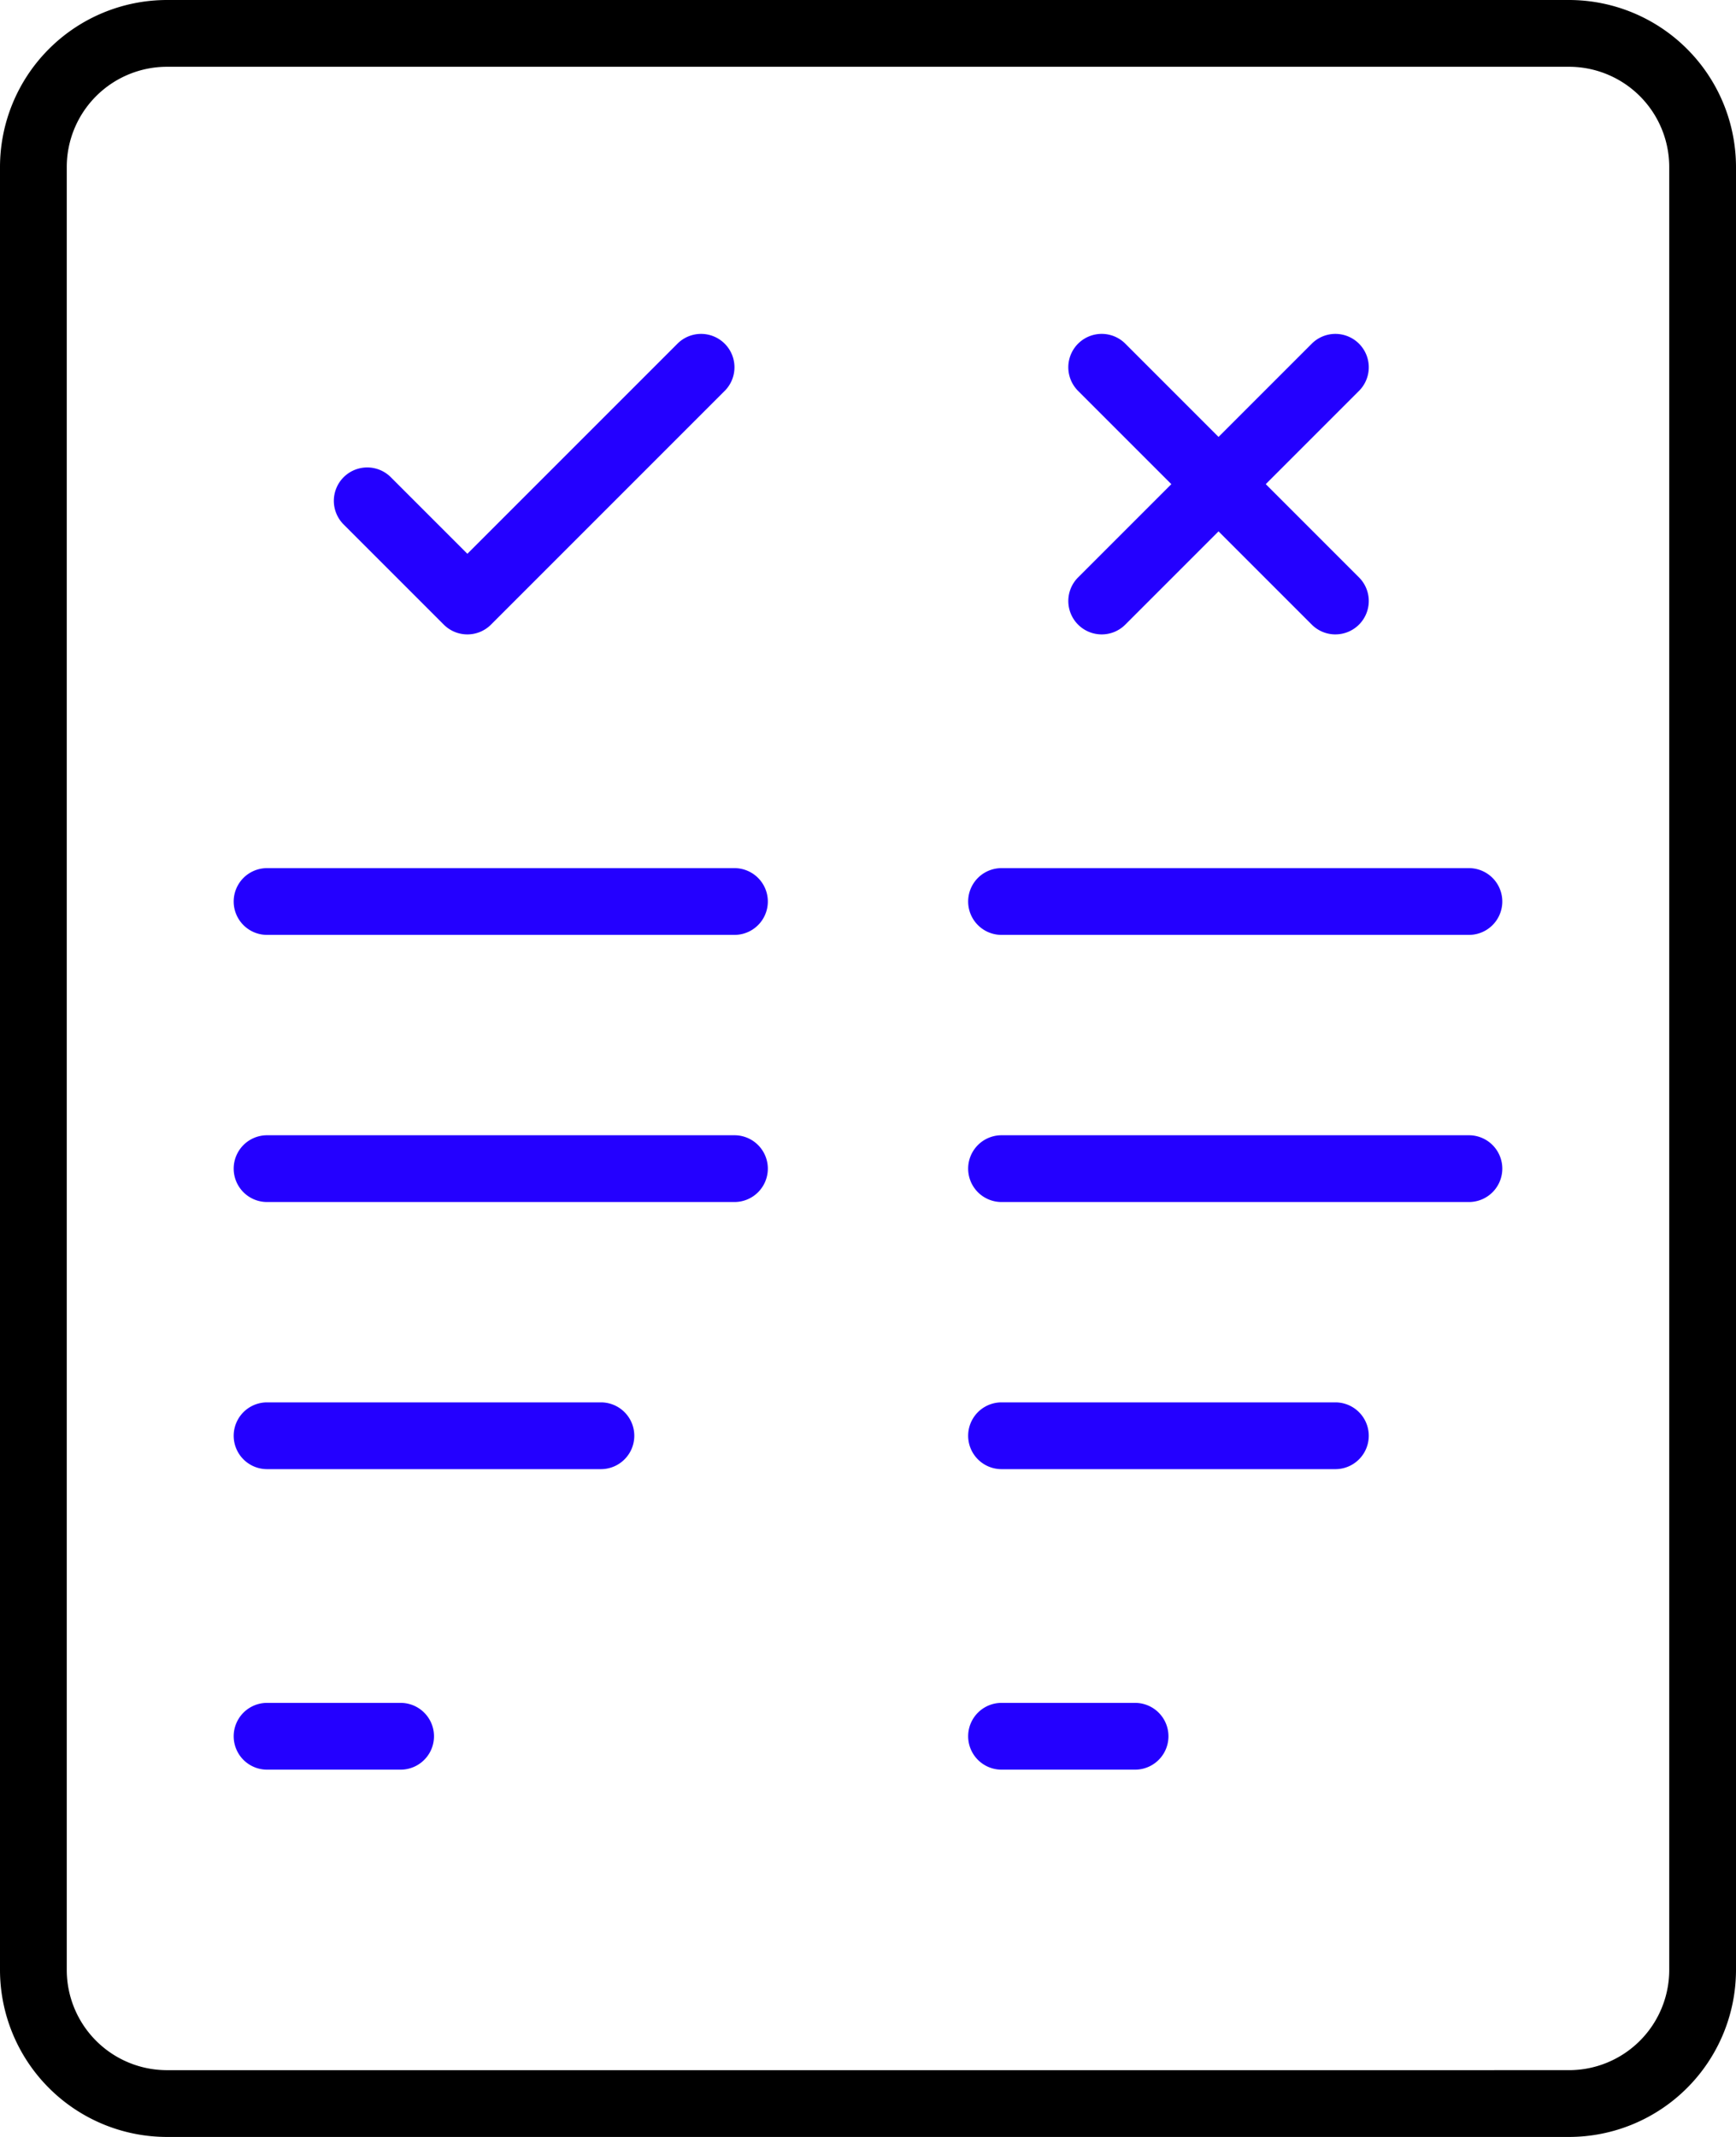 <svg xmlns="http://www.w3.org/2000/svg" id="Doc" width="144.155" height="177.422" viewBox="0 0 144.155 177.422">
    <path id="Rectangle_204" data-name="Rectangle 204" d="M12.861-1H129.294a13.877,13.877,0,0,1,13.861,13.861v149.7a13.877,13.877,0,0,1-13.861,13.861H12.861A13.877,13.877,0,0,1-1,162.561V12.861A13.877,13.877,0,0,1,12.861-1ZM129.294,170.877a8.326,8.326,0,0,0,8.317-8.317V12.861a8.326,8.326,0,0,0-8.317-8.317H12.861a8.326,8.326,0,0,0-8.317,8.317v149.7a8.326,8.326,0,0,0,8.317,8.317Z" transform="translate(1 1)" />
    <path id="Tracé_814" data-name="Tracé 814" d="M48.583,31.544H9.772a2.772,2.772,0,1,1,0-5.544H48.583a2.772,2.772,0,1,1,0,5.544Z" transform="translate(12.405 46.077)" fill="#2400ff" />
    <path id="Tracé_815" data-name="Tracé 815" d="M48.583,39.544H9.772a2.772,2.772,0,1,1,0-5.544H48.583a2.772,2.772,0,1,1,0,5.544Z" transform="translate(12.405 60.255)" fill="#2400ff" />
    <path id="Tracé_816" data-name="Tracé 816" d="M37.494,47.544H9.772a2.772,2.772,0,1,1,0-5.544H37.494a2.772,2.772,0,0,1,0,5.544Z" transform="translate(12.405 74.433)" fill="#2400ff" />
    <path id="Tracé_817" data-name="Tracé 817" d="M20.861,56.544H9.772a2.772,2.772,0,0,1,0-5.544H20.861a2.772,2.772,0,0,1,0,5.544Z" transform="translate(12.405 90.383)" fill="#2400ff" />
    <path id="Tracé_818" data-name="Tracé 818" d="M70.583,31.544H31.772a2.772,2.772,0,0,1,0-5.544H70.583a2.772,2.772,0,1,1,0,5.544Z" transform="translate(51.394 46.077)" fill="#2400ff" />
    <path id="Tracé_819" data-name="Tracé 819" d="M70.583,39.544H31.772a2.772,2.772,0,1,1,0-5.544H70.583a2.772,2.772,0,1,1,0,5.544Z" transform="translate(51.394 60.255)" fill="#2400ff" />
    <path id="Tracé_820" data-name="Tracé 820" d="M59.494,47.544H31.772a2.772,2.772,0,0,1,0-5.544H59.494a2.772,2.772,0,0,1,0,5.544Z" transform="translate(51.394 74.433)" fill="#2400ff" />
    <path id="Tracé_821" data-name="Tracé 821" d="M42.861,56.544H31.772a2.772,2.772,0,0,1,0-5.544H42.861a2.772,2.772,0,0,1,0,5.544Z" transform="translate(51.394 90.383)" fill="#2400ff" />
    <path id="Tracé_822" data-name="Tracé 822" d="M21.089,34.95a2.764,2.764,0,0,1-1.96-.812l-8.317-8.317A2.772,2.772,0,0,1,14.732,21.9l6.356,6.356L38.534,10.812a2.772,2.772,0,0,1,3.921,3.921L23.049,34.138A2.764,2.764,0,0,1,21.089,34.95Z" transform="translate(17.722 17.722)" fill="#2400ff" />
    <path id="Tracé_823" data-name="Tracé 823" d="M34.772,34.95a2.772,2.772,0,0,1-1.96-4.732L52.217,10.812a2.772,2.772,0,0,1,3.921,3.921L36.732,34.138A2.764,2.764,0,0,1,34.772,34.95Z" transform="translate(56.711 17.722)" fill="#2400ff" />
    <path id="Tracé_824" data-name="Tracé 824" d="M54.178,34.95a2.764,2.764,0,0,1-1.96-.812L32.812,14.732a2.772,2.772,0,0,1,3.921-3.921L56.138,30.217a2.772,2.772,0,0,1-1.96,4.732Z" transform="translate(56.711 17.722)" fill="#2400ff" />
</svg>
